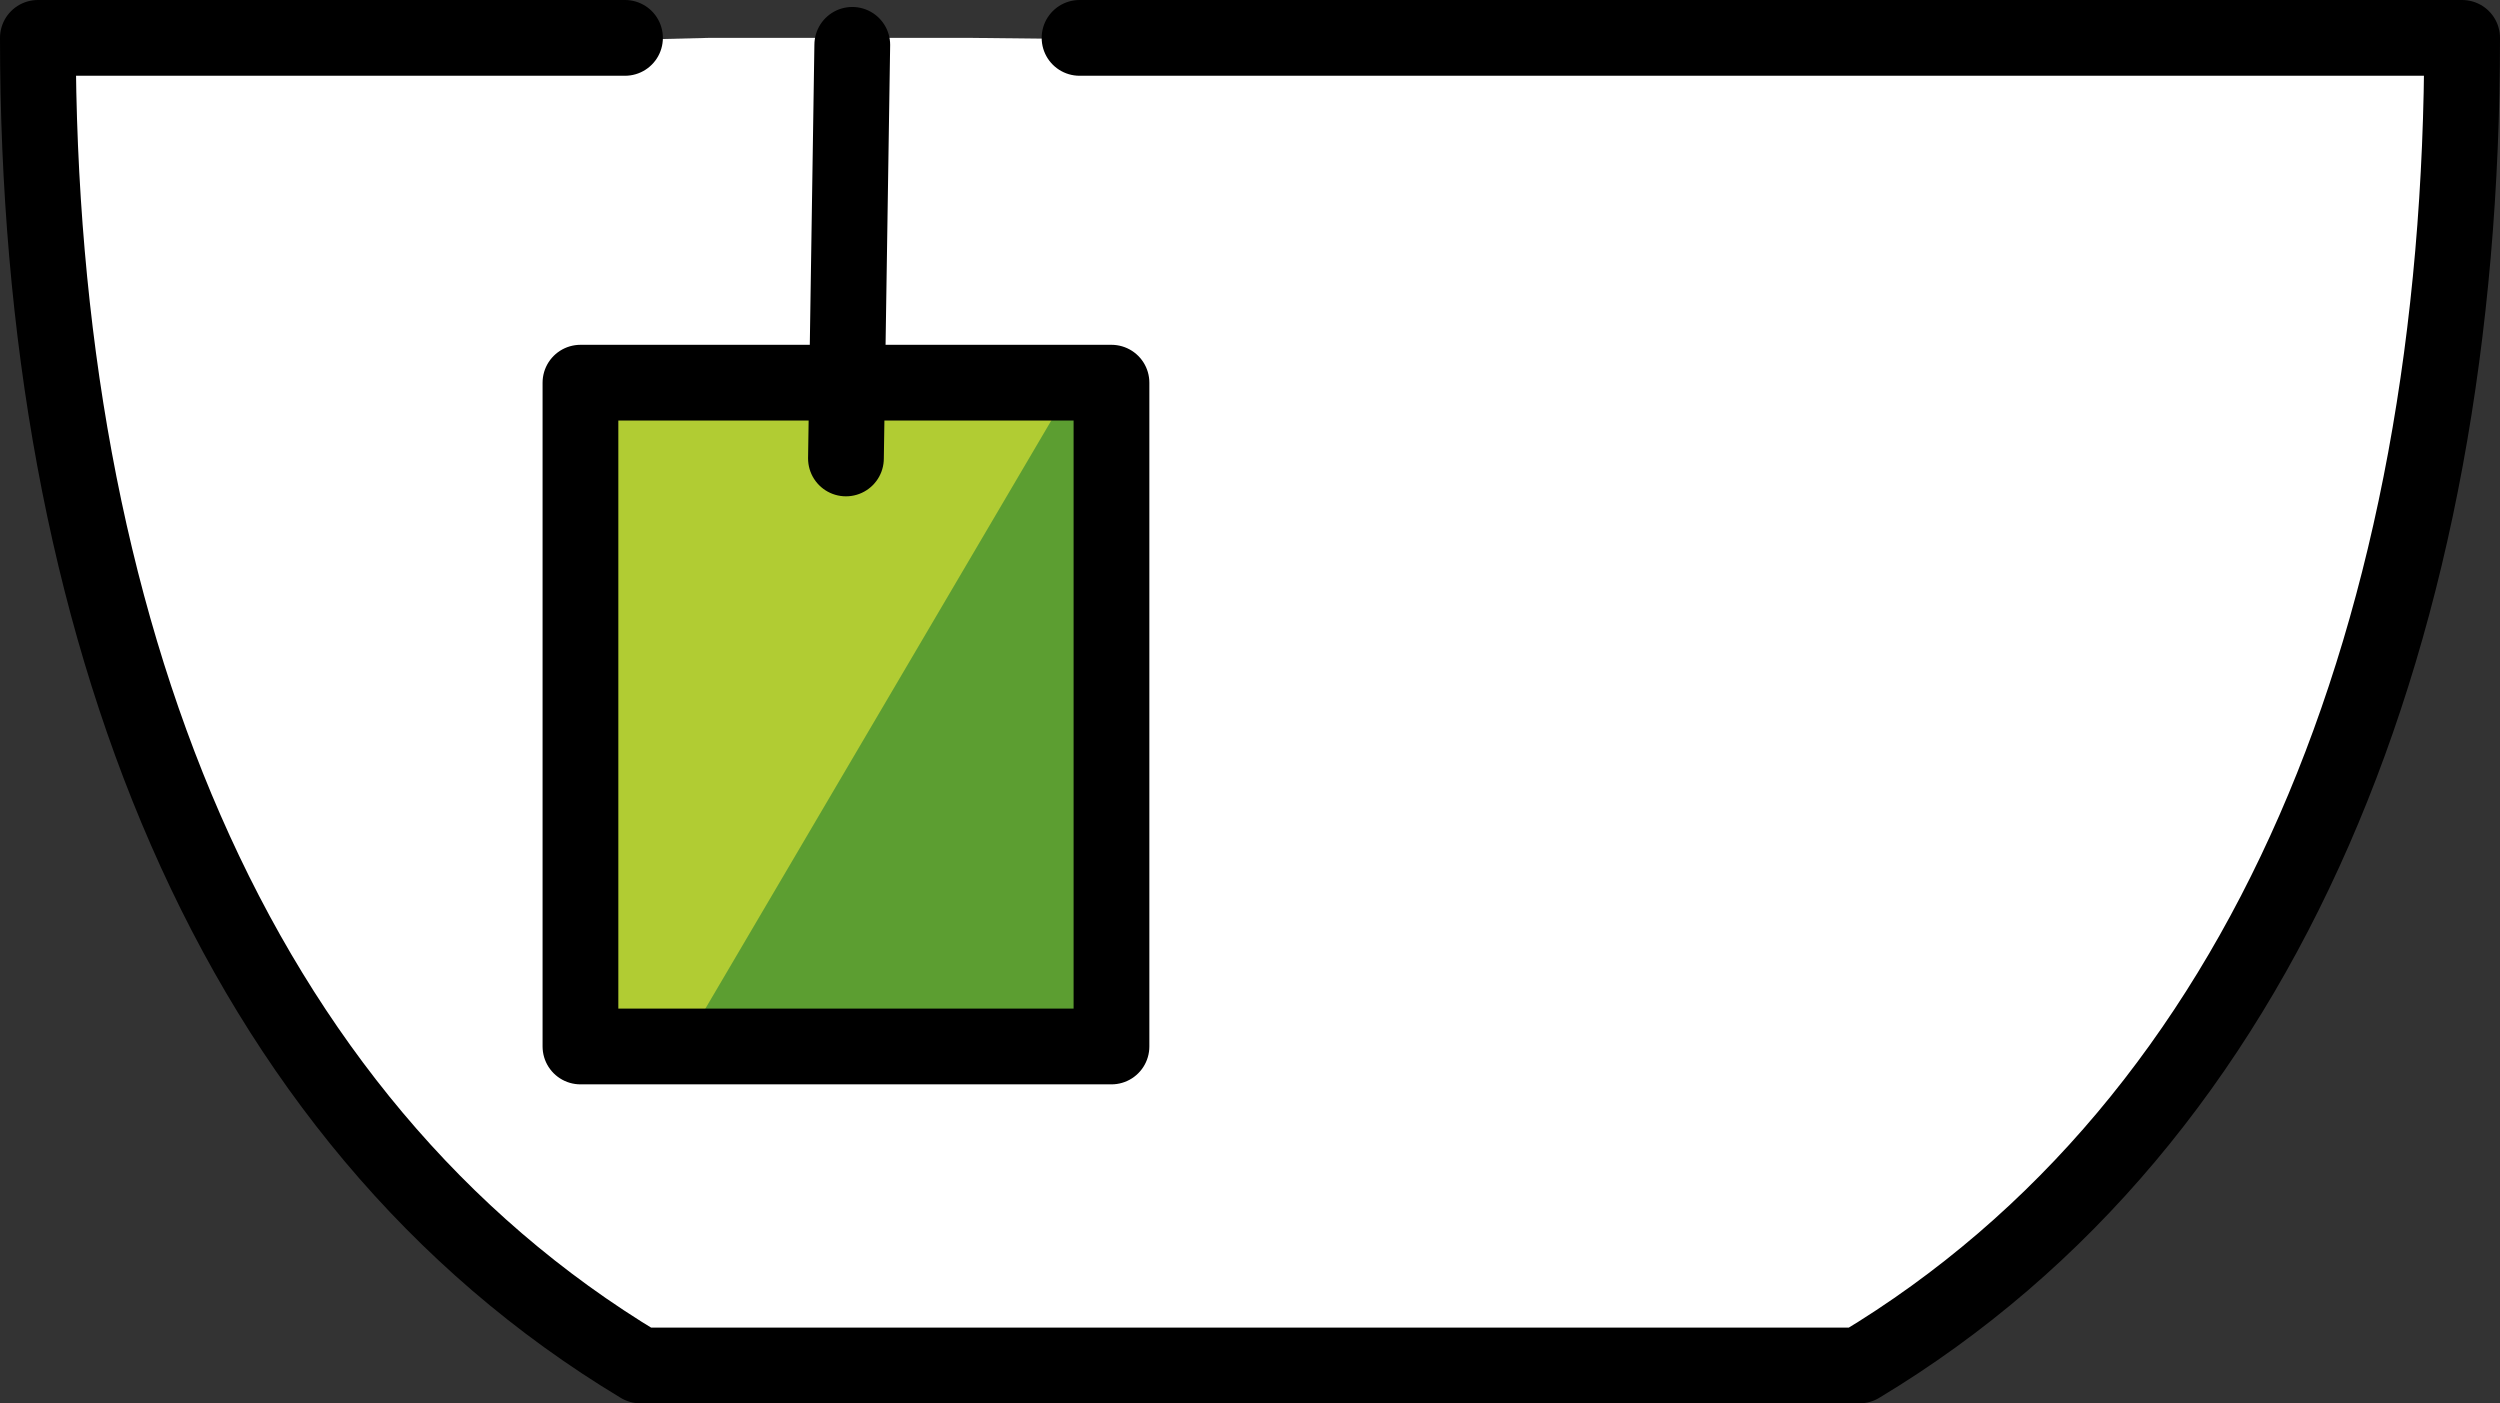 <svg xmlns="http://www.w3.org/2000/svg" xmlns:svg="http://www.w3.org/2000/svg" id="emoji" width="66" height="37.048" version="1.1" viewBox="0 0 66 37.048"><rect x="0" y="0" width="66" height="37.048" fill="#333333" stroke="none"/><g id="color" transform="translate(-3,-19.316)"><path id="path1" fill="#fff" d="M 19.905,55.8 H 52.093 C 62.889,49.308 68,36.292 68,20.752 L 28.634,20.316 H 21.71 L 4,20.752 c 0,15.54 5.111,28.556 15.905,35.048 z"/><rect id="rect1" width="14.019" height="17.524" x="18.324" y="29.419" fill="#b1cc33"/><polygon id="polygon1" fill="#5c9e31" points="23 46.942 32.343 46.942 32 30 31 30 21 47"/></g><g id="line" transform="translate(-3,-19.316)"><path id="path2" fill="none" stroke="#000" stroke-linecap="round" stroke-linejoin="round" stroke-width="2" d="M 19.5,20.316 H 4 C 4,35.856 9.111,48.872 19.905,55.364 H 52.093 C 62.889,48.872 68,35.856 68,20.316 H 31.5"/><line id="line2" x1="25.5" x2="25.333" y1="20.5" y2="31.419" fill="none" stroke="#000" stroke-linecap="round" stroke-miterlimit="10" stroke-width="2"/><rect id="rect2" width="14.019" height="17.524" x="18.324" y="29.419" fill="none" stroke="#000" stroke-linejoin="round" stroke-width="2"/></g></svg>